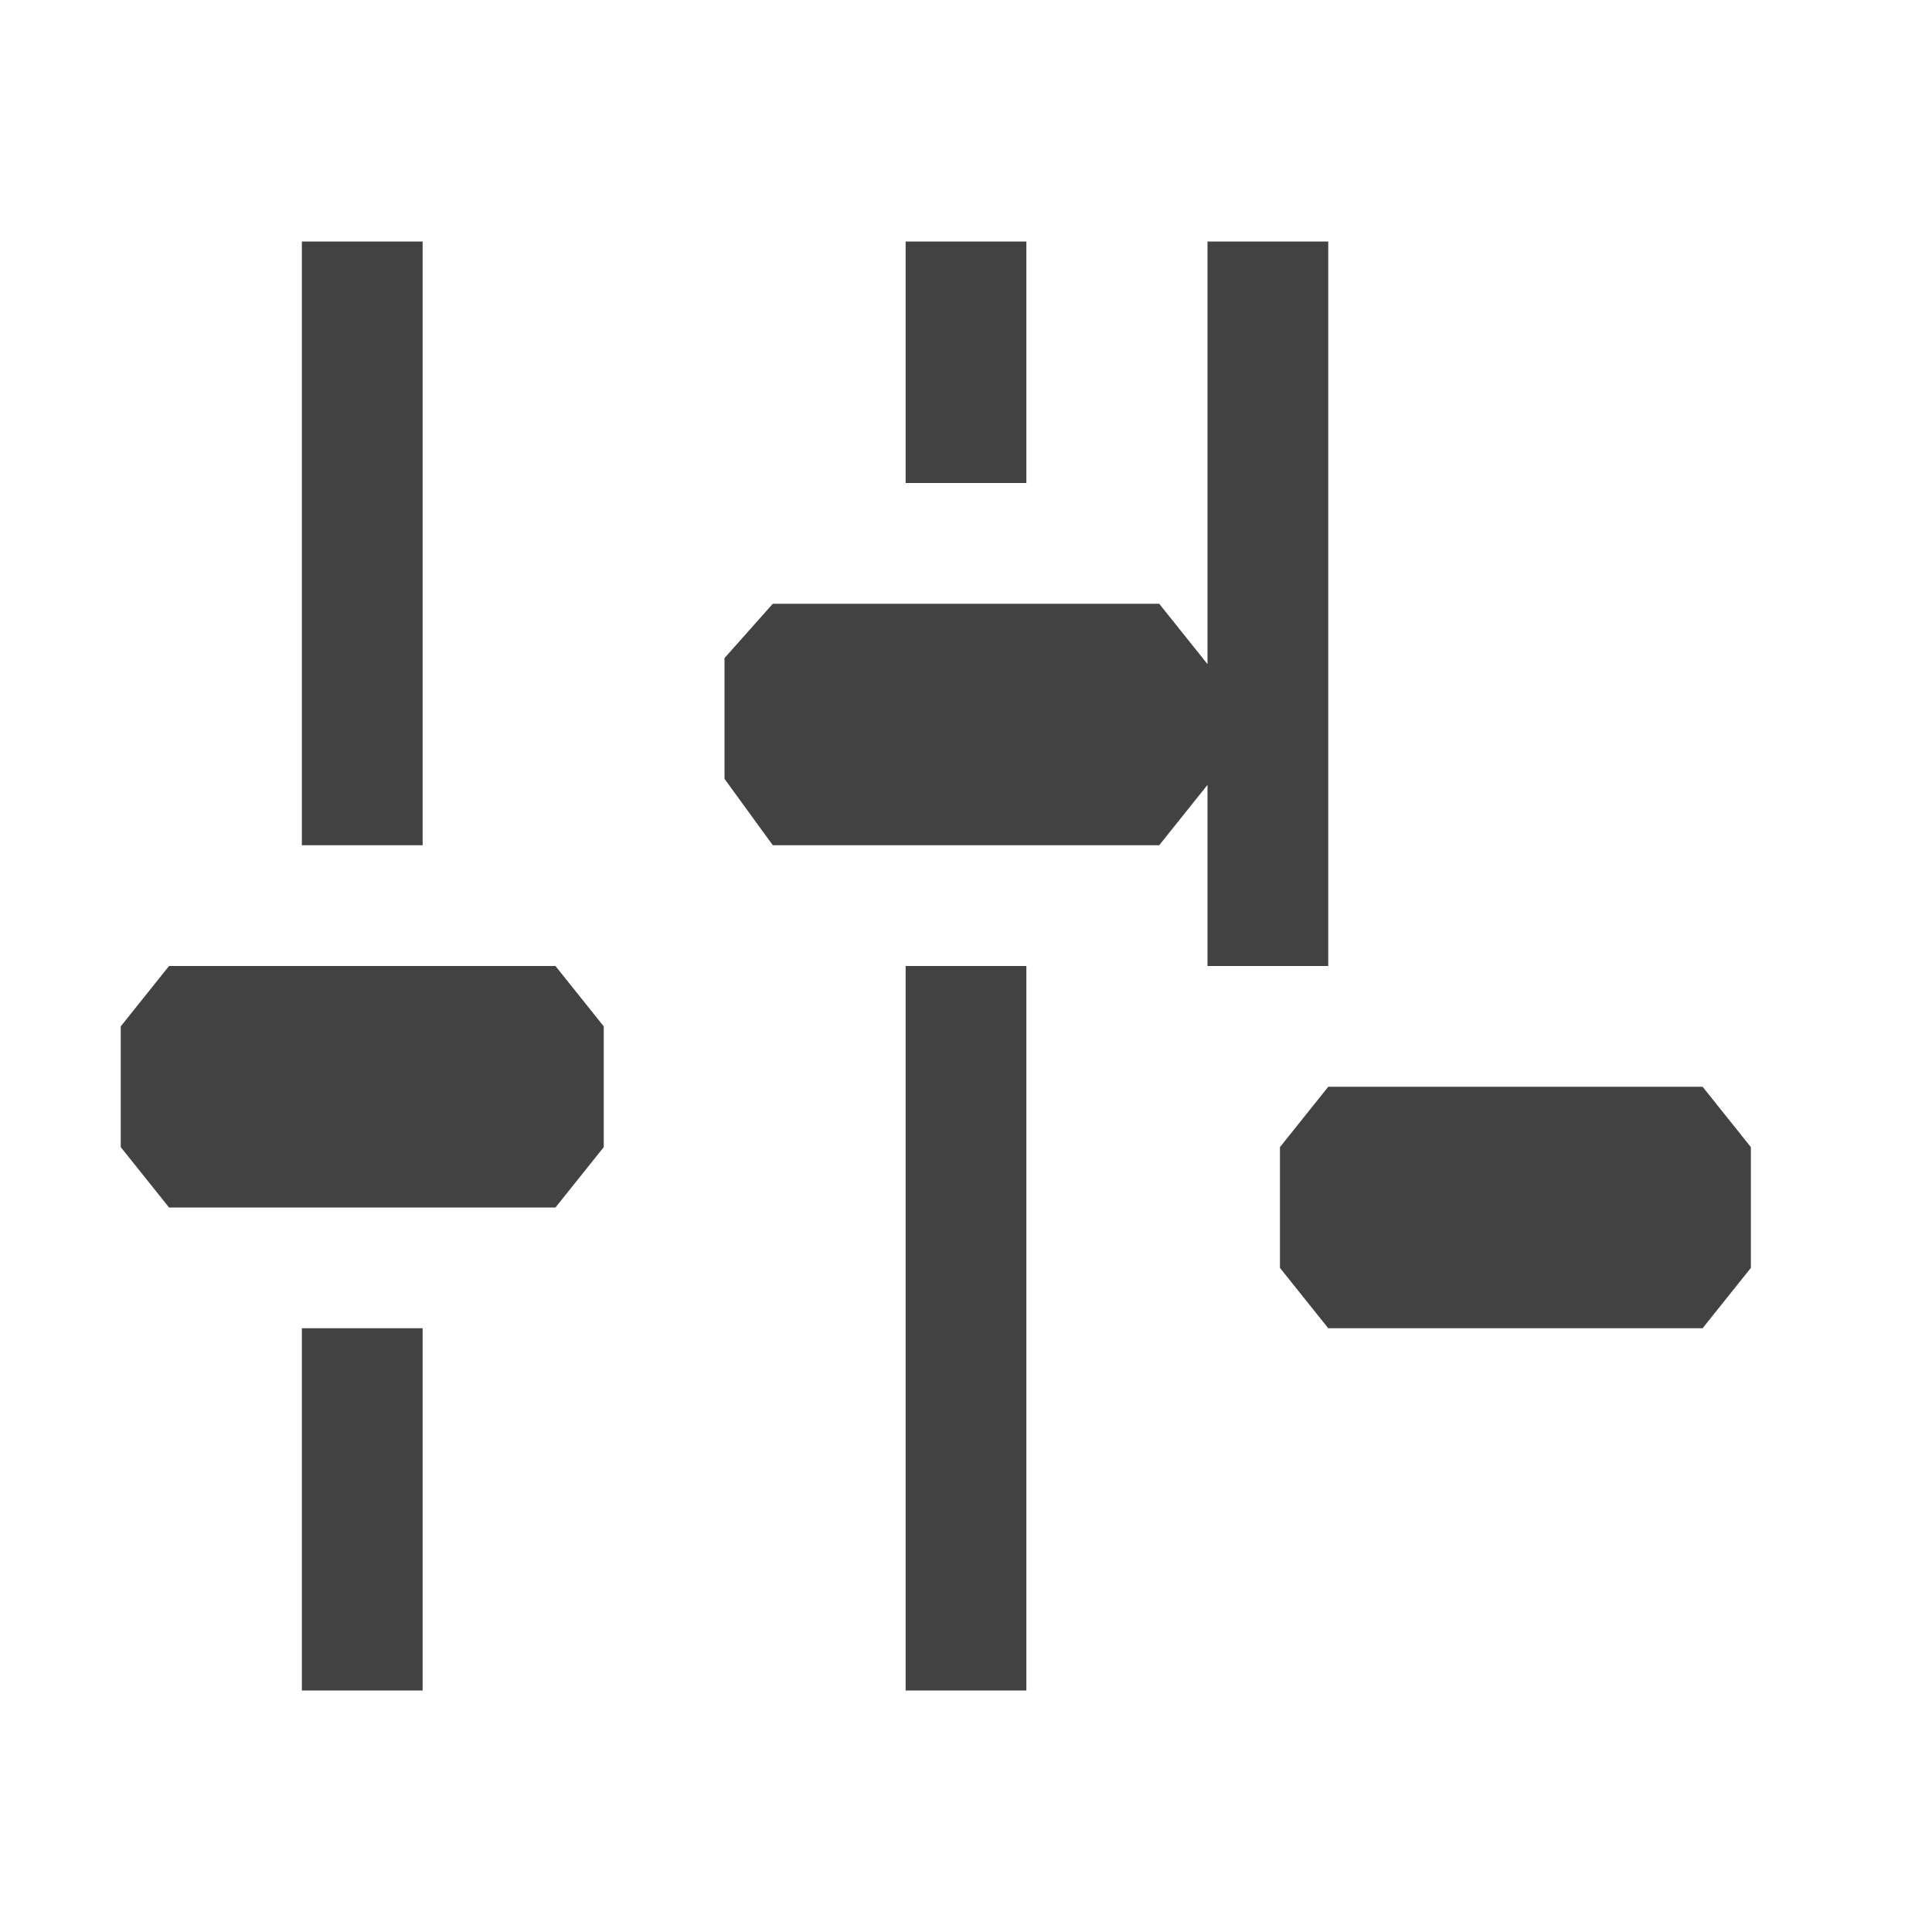 <svg width="16" height="16" viewBox="0 0 16 16" xmlns="http://www.w3.org/2000/svg" fill="#424242">
  <path fill-rule="evenodd" clip-rule="evenodd" d="M3.5 2h-1v5h1V2zm6.1 5H6.4L6 6.45v-1L6.4 5h3.2l.4.5v1l-.4.5zm-5 3H1.4L1 9.5v-1l.4-.5h3.2l.4.5v1l-.4.5zm3.9-8h-1v2h1V2zm-1 6h1v6h-1V8zm-4 3h-1v3h1v-3zm7.5 0h3.1l.4-.5v-1l-.4-.5h-3.1l-.4.5v1l.4.5zm-1-3h1V2h-1v6z"/>
</svg> 